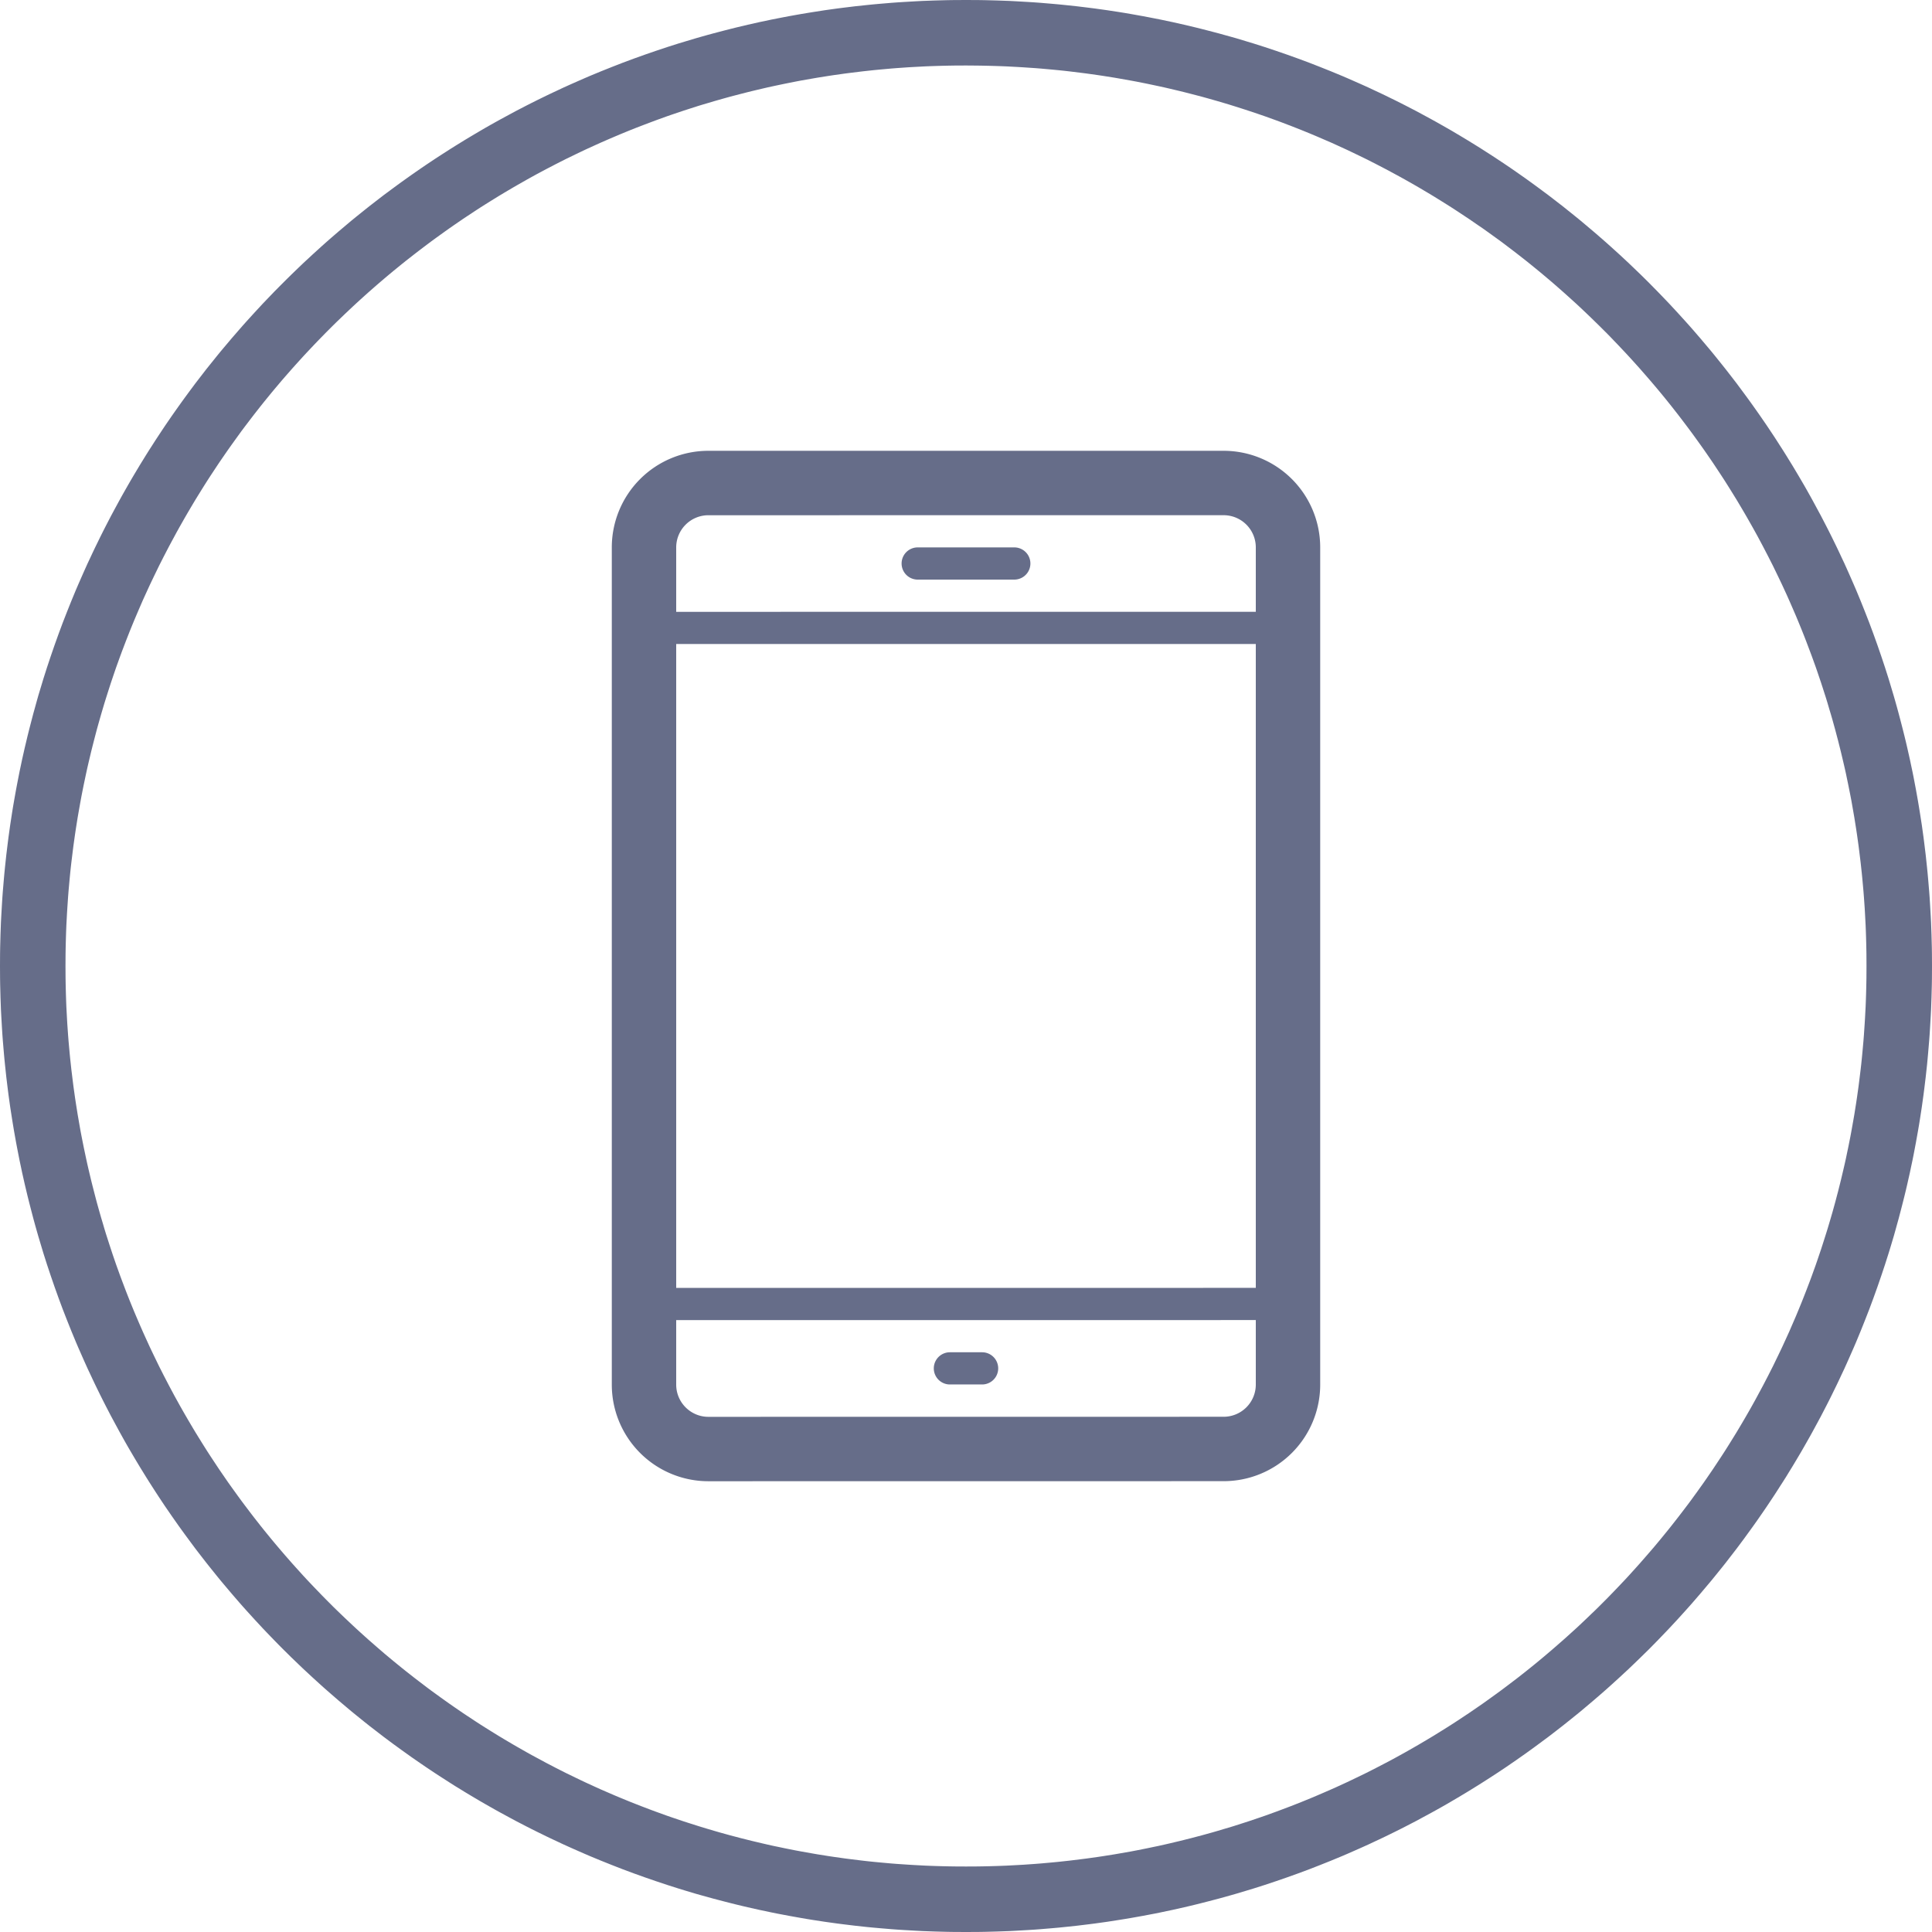 <svg width="60" height="60" fill="none" xmlns="http://www.w3.org/2000/svg"><g clip-path="url(#clip0)" fill-rule="evenodd" clip-rule="evenodd" fill="#666D89"><path d="M30.387.002l.194.003.386.01.385.014.192.01.382.022.191.012.192.014.19.016.19.016.189.017.19.019.376.04.189.023.188.023.188.024.187.026.186.026.372.057.186.03.186.032.184.033.185.033.184.035.184.036.183.036.183.039.182.038.364.082.181.043.181.043.18.045.18.046.18.047.179.047.179.05.178.049.178.05.354.107.176.053.352.112.174.058.174.058.348.12.346.124.344.128.341.133.34.136.338.14.168.072.166.073.168.074.166.074.166.075.165.078.165.077.164.078.163.08.164.08.162.081.163.083.16.083.162.084.16.086.319.173.159.088.157.089.158.09.157.09.155.092.156.093.155.093.154.095.154.095.153.096.152.098.152.097.152.1.15.099.15.1.15.102.149.103.147.103.148.104.146.105.146.106.146.107.289.215.143.11.142.11.143.11.141.113.28.225.14.114.138.116.275.232.273.236.135.119.134.12.267.242.263.245.13.124.13.125.13.125.128.126.128.127.126.128.126.128.125.129.125.13.124.13.245.264.242.266.12.134.12.136.235.272.232.275.116.138.114.14.225.28.112.141.111.143.11.142.11.143.215.29.107.145.106.146.105.147.104.147.103.147.103.15.102.149.1.15.1.15.099.152.097.152.098.152.096.153.095.154.095.154.093.155.093.156.091.155.092.157.09.158.088.157.088.159.173.32.086.159.084.162.083.16.083.163.081.162.08.163.08.164.078.164.077.165.078.165.075.166.074.166.074.168.073.167.072.167.14.338.136.34.133.341.128.344.124.346.12.348.058.174.058.174.112.352.053.176.106.354.051.178.05.178.049.18.047.178.047.18.046.18.045.18.044.181.042.181.082.364.038.182.039.183.037.183.035.184.035.184.033.184.033.186.031.185.03.186.058.372.026.186.026.187.024.188.023.189.023.188.04.377.019.19.017.188.016.19.016.19.014.192.012.19.022.383.01.192.014.385.01.386.003.194L60 30l-.002.387-.003.194-.01.386-.014.385-.01.192-.022.382-.012.191-.014.192-.016.19-.016.19-.017.189-.018.19-.041.376-.023.189-.023.188-.024.188-.026.187-.026.186-.057.372-.03.186-.032.186-.033.184-.033.185-.035.184-.035.184-.037.183-.039.183-.038.182-.082.364-.042.181-.044.181-.045.18-.046.18-.047.18-.047.179-.05.179-.049.178-.05.178-.106.354-.054.176-.112.352-.058.174-.058.174-.12.348-.124.346-.128.344-.133.341-.136.34-.14.338-.072.168-.073.166-.074.168-.074.166-.075.166-.078.165-.077.165-.078.164-.08.163-.08.164-.081.162-.083.163-.083.16-.084.162-.086.16-.173.319-.088.159-.089.157-.09.158-.09.157-.092.155-.093.156-.093.155-.095.154-.094.154-.097.153-.098.152-.097.152-.099.152-.1.15-.1.15-.102.15-.103.149-.102.147-.105.148-.105.146-.106.146-.106.146-.216.289-.11.143-.11.142-.11.143-.112.141-.226.28-.114.14-.116.138-.232.275-.236.273-.119.135-.12.134-.242.267-.245.263-.124.13-.125.13-.125.13-.252.256-.257.252-.129.125-.13.125-.13.124-.264.245-.266.242-.134.12-.136.12-.272.235-.275.232-.138.116-.14.114-.28.225-.141.112-.143.111-.142.11-.143.11-.29.215-.145.107-.146.106-.146.105-.148.104-.147.103-.15.103-.148.102-.15.1-.151.1-.152.099-.151.097-.153.098-.153.096-.154.095-.154.095-.155.093-.156.093-.155.091-.157.092-.158.09-.157.088-.159.088-.32.173-.159.086-.162.084-.16.083-.163.083-.162.081-.163.08-.164.08-.164.078-.165.077-.165.078-.166.075-.166.074-.168.074-.166.073-.168.072-.338.14-.34.136-.341.133-.344.128-.346.124-.348.12-.174.058-.174.058-.352.112-.176.053-.354.106-.178.051-.178.05-.179.049-.179.047-.18.047-.18.046-.18.045-.181.044-.181.042-.364.082-.182.038-.183.039-.183.037-.184.035-.184.035-.184.033-.185.033-.186.031-.186.03-.372.058-.186.026-.187.026-.188.024-.188.023-.189.023-.377.04-.189.019-.19.017-.19.016-.19.016-.19.014-.192.012-.382.022-.192.01-.385.014-.386.01-.194.003L30 60l-.387-.002-.194-.003-.386-.01-.385-.014-.192-.01-.382-.022-.191-.012-.191-.014-.19-.016-.19-.016-.19-.017-.19-.018-.376-.041-.189-.023-.188-.023-.188-.024-.187-.026-.186-.026-.372-.057-.186-.03-.185-.032-.186-.033-.183-.033-.185-.035-.184-.035-.183-.037-.183-.039-.182-.038-.364-.082-.18-.042-.182-.044-.18-.045-.18-.046-.18-.047-.179-.047-.179-.05-.178-.049-.178-.05-.354-.106-.176-.054-.352-.112-.174-.058-.174-.058-.348-.12-.346-.124-.344-.128-.341-.133-.34-.136-.338-.14-.167-.072-.167-.073-.168-.074-.166-.074-.166-.075-.165-.078-.165-.077-.164-.078-.163-.08-.164-.08-.162-.081-.163-.083-.16-.083-.162-.084-.16-.086-.319-.173-.159-.088-.157-.089-.158-.09-.156-.09-.156-.092-.156-.093-.155-.093-.154-.095-.154-.094-.153-.097-.152-.098-.152-.097-.152-.099-.15-.1-.15-.1-.149-.102-.15-.103-.147-.102-.147-.105-.147-.105-.146-.106-.146-.106-.289-.216-.143-.11-.142-.11-.143-.11-.141-.112-.28-.226-.14-.114-.138-.116-.275-.232-.272-.236-.136-.119-.134-.12-.266-.242-.264-.245-.13-.124-.13-.125-.13-.125-.127-.126-.128-.126-.127-.128-.126-.129-.125-.129-.125-.13-.124-.13-.245-.264-.242-.266-.12-.134-.12-.136-.235-.272-.232-.275-.116-.138-.114-.14-.225-.28-.112-.141-.111-.143-.11-.142-.11-.143-.215-.29-.107-.145-.106-.146-.105-.146-.104-.148-.103-.147-.103-.15-.102-.148-.1-.15-.1-.151-.099-.152-.097-.151-.098-.153-.096-.153-.095-.154-.095-.154-.093-.155-.093-.156-.091-.155-.092-.157-.09-.158-.088-.157-.088-.159-.173-.32-.086-.159-.084-.162-.083-.16-.083-.163-.081-.162-.08-.163-.08-.164-.078-.164-.077-.165-.078-.165-.075-.166-.074-.166-.074-.168-.073-.166-.072-.168-.14-.338-.136-.34-.133-.341-.128-.344-.124-.346-.12-.348-.058-.174-.058-.174-.112-.352-.053-.176-.106-.354-.051-.178-.05-.178-.049-.179-.047-.179-.047-.18-.046-.18-.045-.18-.043-.181-.043-.181-.082-.364-.038-.182-.039-.183-.036-.183-.036-.184-.035-.184-.033-.184-.033-.185-.031-.186-.03-.186-.058-.372-.026-.186-.026-.187-.024-.188-.023-.188-.023-.189-.04-.377-.019-.189-.017-.19-.016-.19-.016-.19-.014-.19-.012-.192-.022-.382-.01-.192-.014-.385-.01-.386-.003-.194L0 30l.002-.387.003-.194.01-.386.014-.385.01-.192.022-.382.012-.191.014-.191.016-.19.016-.19.017-.19.019-.19.04-.376.023-.189.023-.188.024-.188.026-.187.026-.186.057-.372.03-.186.032-.185.033-.186.033-.184.035-.184.036-.184.036-.183.039-.183.038-.182.082-.364.043-.18.043-.182.045-.18.046-.18.047-.18.047-.179.05-.179.049-.178.05-.178.107-.354.053-.176.112-.352.058-.174.058-.174.12-.348.124-.346.128-.344.133-.341.136-.34.14-.338.072-.167.073-.167.074-.168.074-.166.075-.166.078-.165.077-.165.078-.164.08-.163.08-.164.081-.162.083-.163.083-.16.084-.162.086-.16.173-.319.088-.159.089-.157.09-.158.09-.156.092-.156.093-.156.093-.155.095-.154.095-.154.096-.153.098-.152.097-.152.1-.152.099-.15.1-.15.102-.149.103-.15.103-.147.104-.147.105-.147.106-.146.107-.146.215-.289.11-.143.11-.142.11-.143.113-.141.225-.28.114-.14.116-.138.232-.275.236-.272.119-.136.12-.134.242-.266.245-.264.124-.13.125-.13.125-.13.126-.127.255-.255.128-.126.129-.125.13-.125.13-.124.264-.245.266-.242.134-.12.136-.12.272-.235.275-.232.138-.116.14-.114.28-.225.141-.112.143-.111.142-.11.143-.11.29-.215.145-.107.146-.106.147-.105.147-.104.147-.103.15-.103.149-.102.15-.1.15-.1.152-.099.152-.097.152-.098.153-.096.154-.095.154-.095.155-.093.156-.093.155-.091.157-.092.158-.09.157-.088.159-.088.32-.173.159-.086.162-.084.16-.083.163-.083.162-.081.163-.08.164-.08.164-.078.165-.077.165-.078.166-.075.166-.074.168-.074.167-.073.167-.072.338-.14.34-.136.341-.133.344-.128.346-.124.348-.12.174-.058.174-.058.352-.112.176-.053.354-.106.178-.051.178-.05.18-.049.178-.047.18-.047.18-.046.18-.045.181-.043.181-.043.364-.082.182-.038.183-.039.183-.036.184-.036.184-.035.184-.033.186-.033.185-.031.186-.03.372-.058.186-.026.187-.026.188-.024.189-.023.188-.023.377-.04.19-.019.188-.017.19-.016.19-.016.192-.014.19-.012.383-.022.192-.01.385-.014.386-.01.194-.003L30 0l.387.002zm-.749 2.034l-.18.003-.181.004-.18.005-.179.006-.18.007-.358.019-.178.01-.356.025-.177.014-.178.016-.177.016-.176.017-.176.019-.175.019-.351.043-.175.022-.35.049-.172.026-.347.055-.173.03-.343.06-.172.033-.171.034-.17.034-.172.036-.17.036-.17.037-.168.039-.17.04-.168.04-.168.042-.168.043-.166.043-.168.044-.166.046-.166.047-.165.047-.166.05-.165.048-.164.05-.327.105-.163.053-.325.11-.162.056-.321.116-.16.06-.32.121-.159.062-.159.063-.157.064-.158.065-.156.066-.157.067-.157.068-.155.068-.155.07-.309.141-.154.073-.152.073-.305.148-.152.077-.15.076-.15.078-.15.078-.15.08-.15.08-.147.081-.148.082-.146.083-.148.084-.145.084-.146.086-.145.086-.145.087-.144.089-.142.088-.144.09-.142.09-.142.092-.28.185-.14.093-.14.096-.138.095-.138.096-.138.098-.136.098-.136.098-.137.1-.134.1-.268.203-.133.103-.265.207-.131.105-.13.106-.13.106-.13.108-.128.108-.128.109-.127.109-.252.221-.125.112-.125.113-.124.113-.123.114-.122.115-.123.116-.12.116-.122.117-.119.117-.237.237-.117.12-.117.12-.116.121-.116.123-.115.122-.114.123-.113.124-.113.125-.112.125-.221.252-.11.127-.108.128-.108.128-.108.13-.106.13-.106.13-.105.131-.207.264-.103.134-.204.268-.1.134-.099.137-.098.136-.098.136-.098.138-.096.138-.095.138-.096.14-.093.14-.185.28-.092.142-.09.142-.09.144-.088.142-.089.144-.087.145-.086.145-.086.146-.084.145-.084.148-.083.146-.082.148-.08.148-.081.15-.08.149-.078.15-.078.15-.076.15-.077.152-.148.305-.073.152-.073.154-.142.31-.07.154-.067.155-.068.157-.067.157-.066.156-.065.158-.064.157-.063.16-.062.158-.122.32-.059.16-.116.321-.056.162-.11.325-.053.163-.104.327-.051.164-.049.165-.049.166-.047.165-.047.166-.046.166-.044.168-.043.166-.043.168-.042.168-.04.169-.04.169-.039.169-.037.17-.036.17-.036.17-.034.17-.034.172-.032.172-.061.343-.03.173-.055.347-.026.173-.049.349-.022.175-.043.35-.02.176-.018.176-.017.176-.016.177-.016.178-.014.177-.024.356-.011.178-.019.358-.007.18-.006.179-.005.18-.004.181-.003.18-.002.362.002.362.003.18.004.181.005.18.006.18.007.18.019.357.01.178.025.356.014.177.016.178.016.177.017.176.019.176.019.176.043.35.022.175.049.35.026.172.055.347.03.173.06.343.033.172.034.171.034.171.036.17.036.17.037.17.039.17.04.168.04.169.042.168.043.167.043.167.044.168.046.166.047.166.047.165.05.166.048.165.05.164.105.327.107.325.056.163.056.162.116.321.06.161.121.32.062.158.063.159.064.157.065.158.066.156.067.157.068.157.068.155.07.155.141.309.073.154.073.152.148.305.077.152.076.15.078.15.078.15.08.15.08.15.081.147.082.148.083.147.084.147.084.145.086.146.086.145.087.145.089.144.088.142.09.144.09.142.092.142.185.28.093.14.096.14.095.138.096.139.098.137.098.136.098.136.1.137.1.134.203.268.103.134.207.264.105.131.106.13.106.13.108.13.108.128.109.128.109.127.221.252.112.125.113.125.113.125.114.123.115.122.116.122.116.12.117.122.117.119.237.238.12.117.12.116.121.116.123.116.122.115.123.114.124.113.125.113.125.112.126.11.126.11.127.11.128.11.128.107.13.108.13.106.13.106.131.105.264.207.134.103.268.204.134.1.137.099.136.099.136.097.138.098.138.096.138.095.14.096.14.093.28.185.142.092.142.09.144.09.142.088.144.089.145.087.145.086.146.086.145.084.148.084.146.083.148.082.148.08.15.081.149.08.15.078.15.078.15.076.152.077.305.148.152.073.154.073.31.142.154.07.155.067.157.068.157.068.156.065.158.065.157.064.16.063.158.062.32.122.16.059.321.116.162.056.325.11.163.053.327.104.164.051.165.049.166.049.165.048.166.046.166.046.168.044.166.044.168.042.168.042.169.04.169.04.169.039.17.038.17.035.17.036.17.034.172.034.172.032.343.061.173.03.347.055.173.026.349.049.175.022.35.043.176.02.176.018.176.017.177.016.178.016.177.014.356.024.178.011.358.019.18.007.179.006.18.005.181.004.18.003.362.002.362-.002.18-.003.181-.004.18-.005.18-.006.18-.007.357-.019.178-.01.356-.025.177-.014.178-.016.177-.016.176-.017.176-.019.176-.019.35-.043.175-.022.35-.049.172-.026.347-.055.173-.03.343-.06.172-.033.171-.034.171-.034.17-.036.17-.035.17-.038.17-.039.168-.04.169-.04.168-.042.167-.042.167-.044.168-.044.166-.046.166-.046.165-.048.166-.05.165-.048.164-.05.327-.105.163-.053.325-.11.162-.056.321-.116.161-.06.32-.121.158-.062.159-.063.157-.064.158-.065.157-.066.156-.067.157-.068.155-.068.155-.069.309-.142.154-.073.152-.073.305-.148.152-.077.15-.076.15-.078.15-.078.15-.08.15-.08.147-.081.148-.082.147-.083.147-.084.146-.084.145-.086.145-.086.145-.087.144-.089.142-.088.144-.09.142-.09.142-.092.28-.185.14-.093.14-.096.138-.095.139-.096.137-.098.136-.098.136-.098.137-.1.134-.1.268-.203.134-.102.264-.208.131-.105.13-.105.13-.107.13-.108.128-.108.128-.109.127-.11.126-.11.126-.11.125-.112.125-.113.125-.113.123-.114.122-.115.122-.116.12-.116.122-.116.119-.117.238-.238.117-.12.116-.12.116-.121.116-.122.115-.122.114-.123.113-.125.113-.125.112-.125.11-.126.11-.126.11-.127.11-.128.107-.128.108-.13.106-.13.106-.13.105-.131.207-.264.103-.134.204-.268.1-.134.099-.137.099-.136.097-.136.098-.137.096-.139.095-.138.096-.14.093-.14.185-.28.092-.142.09-.142.09-.144.088-.142.089-.144.087-.145.086-.145.086-.146.084-.145.084-.147.083-.147.082-.148.08-.148.081-.15.08-.149.078-.15.078-.15.076-.15.077-.152.148-.305.073-.152.073-.154.142-.31.07-.154.067-.155.068-.157.068-.157.065-.156.065-.158.064-.157.063-.16.062-.158.122-.319.059-.16.116-.322.056-.162.11-.325.053-.163.104-.327.051-.164.049-.165.049-.166.048-.165.046-.166.046-.166.044-.168.044-.166.042-.168.042-.168.04-.169.04-.169.039-.169.038-.17.035-.17.036-.17.034-.17.034-.172.032-.172.061-.343.03-.173.055-.347.026-.173.049-.349.022-.175.043-.35.02-.176.018-.176.017-.176.016-.177.016-.178.014-.177.024-.356.011-.178.019-.358.007-.18.006-.179.005-.18.004-.18.003-.18.002-.363-.002-.362-.003-.18-.004-.181-.005-.18-.006-.179-.007-.18-.019-.358-.01-.178-.025-.356-.014-.177-.016-.178-.016-.177-.017-.176-.019-.176-.019-.175-.043-.351-.022-.175-.049-.35-.026-.172-.055-.347-.03-.173-.06-.343-.033-.172-.034-.171-.034-.17-.036-.172-.035-.17-.038-.17-.039-.168-.04-.17-.04-.168-.042-.168-.042-.168-.044-.166-.044-.168-.046-.166-.046-.166-.048-.165-.05-.166-.048-.165-.05-.164-.105-.327-.053-.163-.11-.325-.056-.162-.116-.321-.06-.16-.121-.32-.062-.159-.063-.159-.064-.157-.065-.158-.065-.156-.068-.157-.068-.157-.068-.155-.069-.155-.142-.309-.073-.154-.073-.152-.148-.305-.077-.152-.076-.15-.078-.15-.078-.15-.08-.15-.08-.15-.081-.147-.082-.148-.083-.146-.084-.148-.084-.145-.086-.146-.086-.145-.087-.145-.089-.144-.088-.142-.09-.144-.09-.142-.092-.142-.185-.28-.093-.14-.096-.14-.095-.138-.096-.138-.098-.138-.098-.136-.098-.136-.1-.137-.1-.134-.203-.268-.102-.133-.208-.265-.105-.131-.105-.13-.107-.13-.108-.13-.108-.128-.109-.128-.11-.127-.11-.126-.11-.126-.112-.125-.113-.125-.113-.124-.114-.123-.115-.122-.116-.123-.116-.12-.116-.122-.117-.119-.238-.237-.12-.117-.12-.117-.121-.116-.122-.116-.122-.115-.123-.114-.125-.113-.125-.113-.125-.112-.252-.221-.127-.11-.128-.108-.128-.108-.13-.108-.13-.106-.13-.106-.131-.105-.264-.207-.134-.103-.268-.204-.134-.1-.137-.099-.136-.098-.136-.098-.137-.098L45.912 7l-.138-.095-.14-.096-.14-.093-.28-.185-.142-.092-.142-.09-.144-.09-.142-.088-.144-.089-.145-.087-.145-.086-.145-.086-.146-.084-.147-.084-.147-.083-.148-.082-.148-.08-.15-.081-.149-.08-.15-.078-.15-.078-.15-.076-.152-.077-.305-.148-.152-.073-.154-.073-.31-.142-.154-.07-.155-.067-.157-.068-.156-.067-.157-.066-.158-.065-.157-.064-.16-.063-.158-.062-.319-.122-.16-.059-.322-.116-.162-.056-.163-.056-.325-.107-.327-.104-.164-.051-.165-.049-.166-.049-.165-.047-.166-.047-.166-.046-.168-.044-.166-.043-.168-.043-.168-.042-.169-.04-.169-.04-.169-.039-.17-.037-.17-.036-.17-.036-.17-.034-.172-.034-.172-.032-.343-.061-.173-.03-.347-.055-.173-.026-.349-.049-.175-.022-.35-.043-.176-.02-.176-.018-.176-.017-.177-.016-.178-.016-.177-.014-.356-.024-.178-.011-.358-.019-.18-.007-.179-.006-.18-.005-.18-.004-.18-.003L30 2.034l-.362.002z"/><path d="M38 45.999l-16 .002a3 3 0 01-3-3v-26A3 3 0 0122 14h16a3 3 0 013 3v26a2.999 2.999 0 01-3 2.999zM39 17a1 1 0 00-1-1l-16 .001a1 1 0 00-1 1v2L39 19v-2zm0 3H21v19.997l18-.001V20zm0 20.996l-18 .001v2.004c0 .551.448 1 1 1l16-.002A1 1 0 0039 43v-2.004zm-8.5 2h-1a.5.5 0 010-1h1a.5.5 0 110 1zM28.5 17h3a.5.5 0 110 1h-3a.5.5 0 010-1z"/></g><defs><clipPath id="clip0"><path fill="#fff" d="M0 0h60v60H0z"/></clipPath></defs></svg>